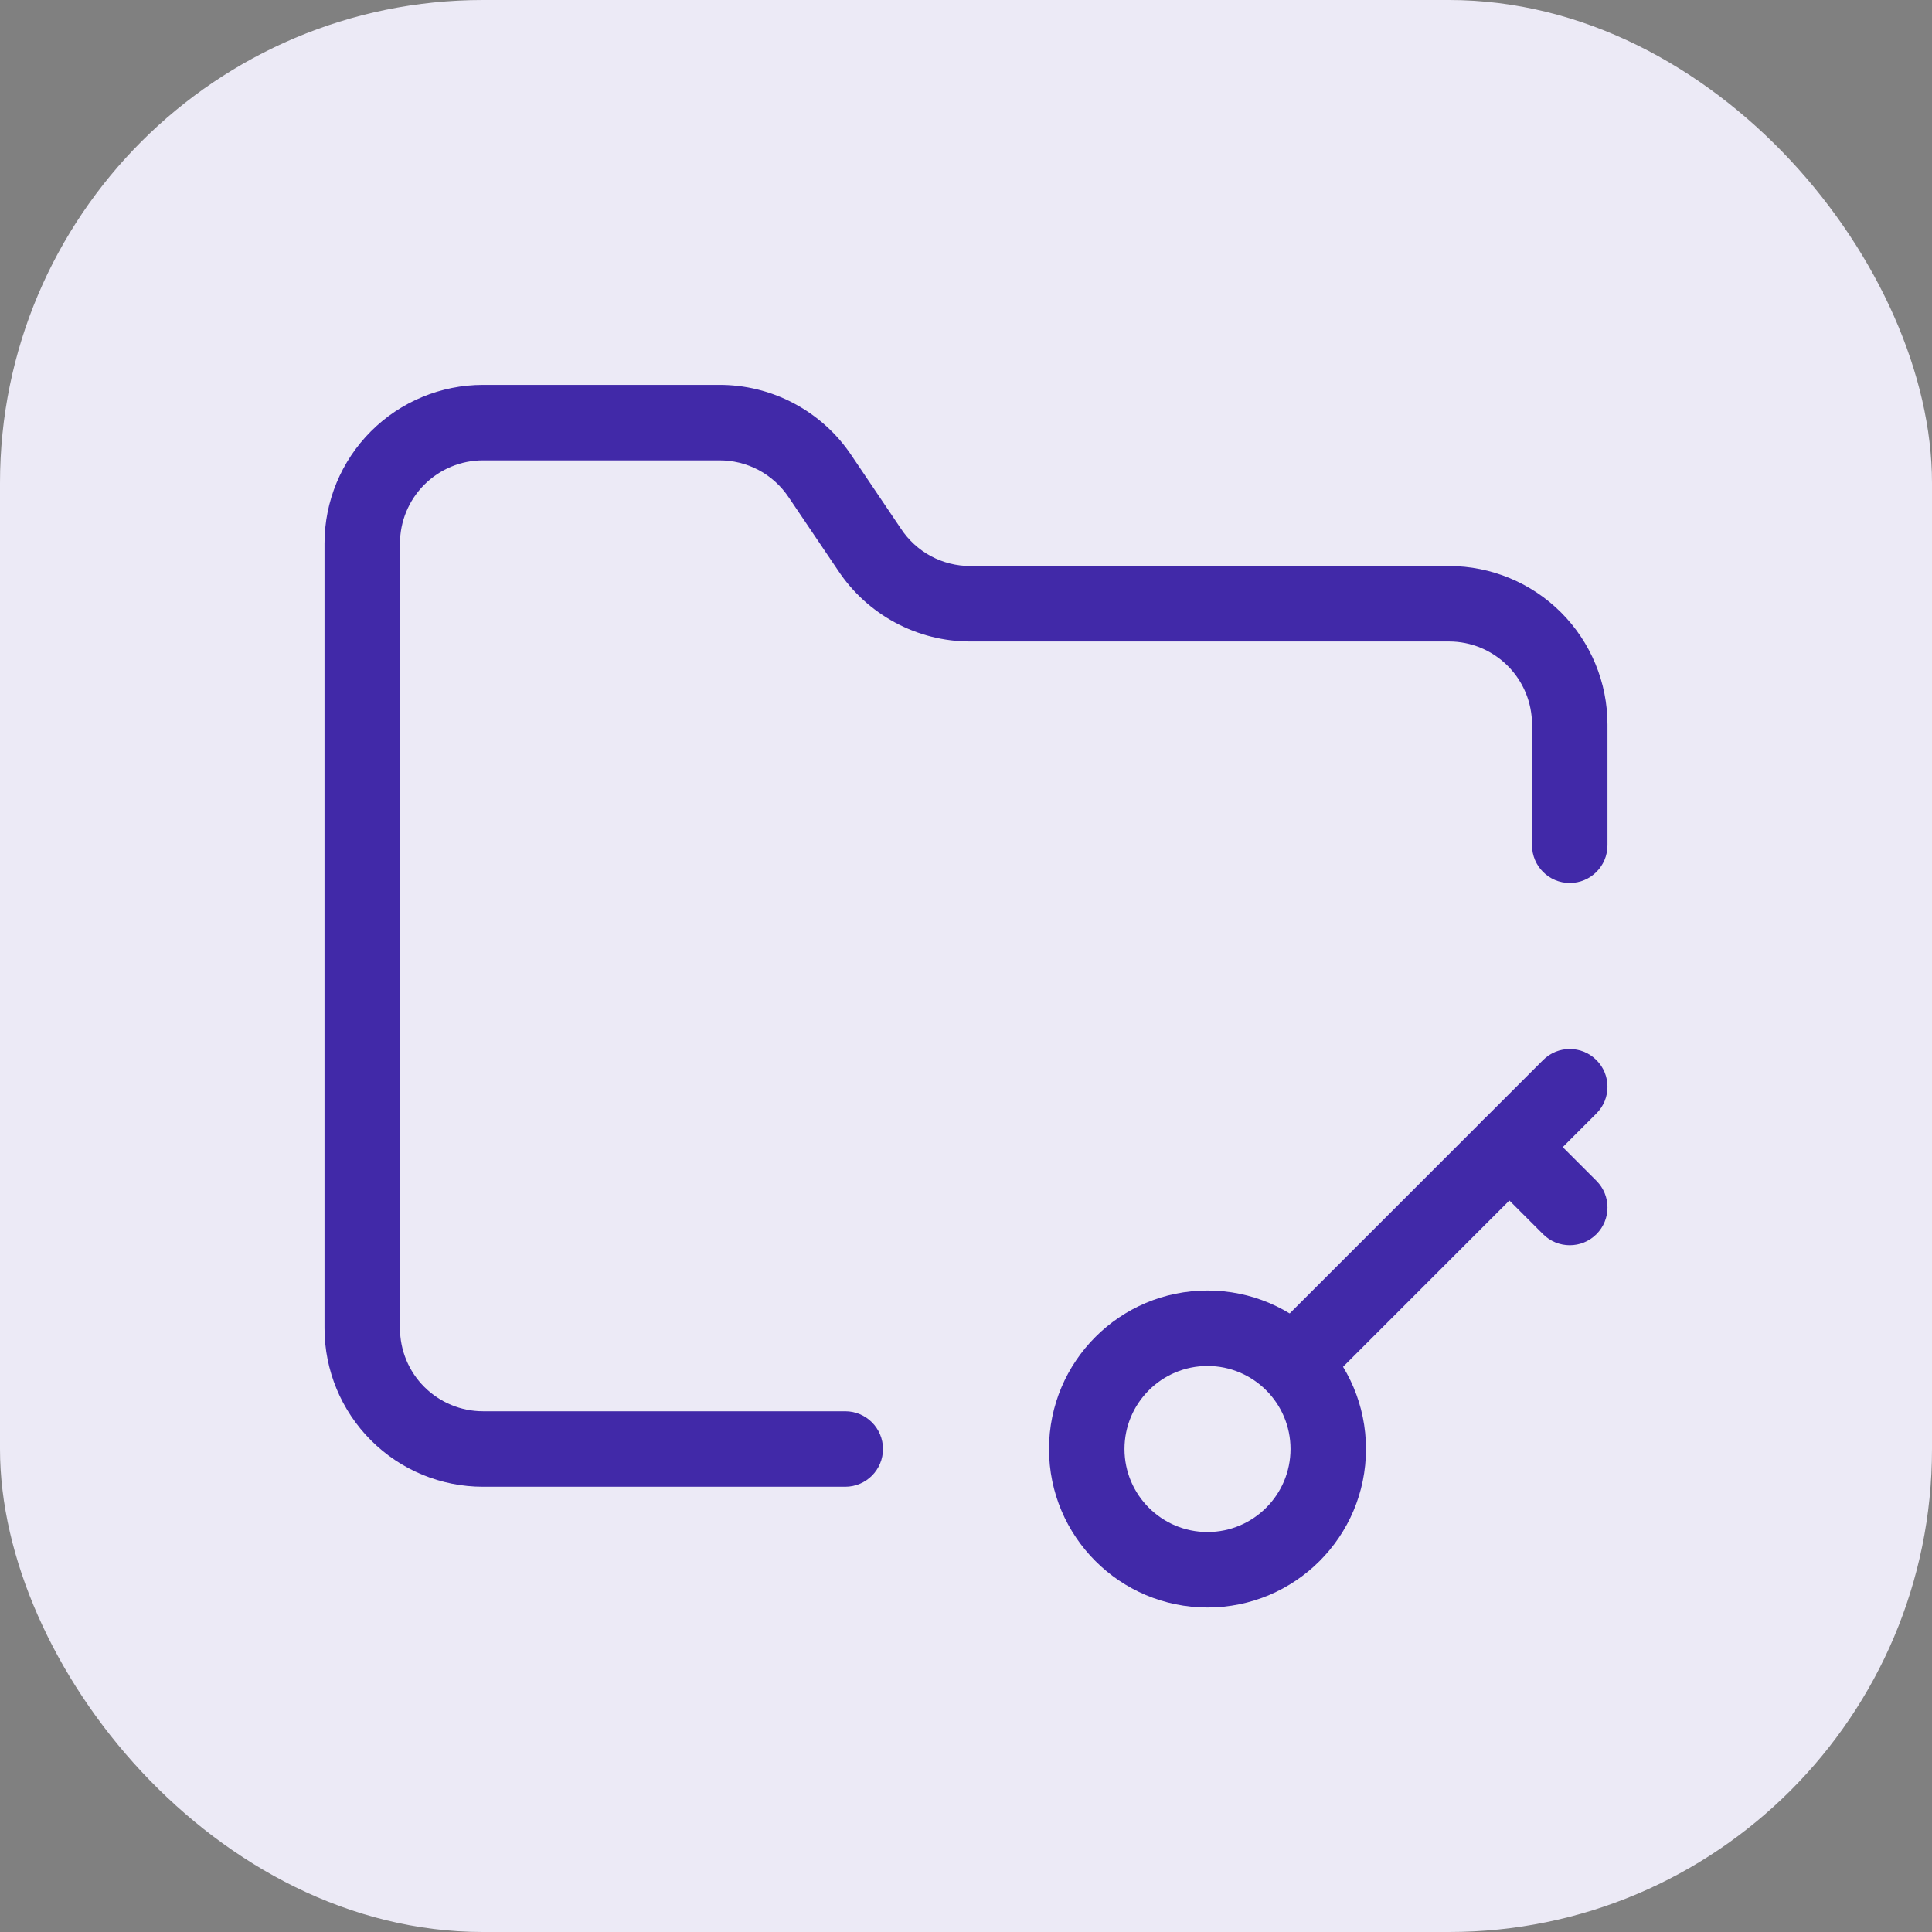 <svg width="32" height="32" viewBox="0 0 32 32" fill="none" xmlns="http://www.w3.org/2000/svg">
<rect x="0" y="0" width="32" height="32" fill="#808080" stroke="none"/>
<rect width="32" height="32" rx="8" fill="#ECEAF6"/>
<path fill-rule="evenodd" clip-rule="evenodd" d="M20 22.625C19.241 22.625 18.625 23.241 18.625 24C18.625 24.759 19.241 25.375 20 25.375C20.759 25.375 21.375 24.759 21.375 24C21.375 23.241 20.759 22.625 20 22.625ZM17.375 24C17.375 22.55 18.55 21.375 20 21.375C21.45 21.375 22.625 22.55 22.625 24C22.625 25.45 21.45 26.625 20 26.625C18.55 26.625 17.375 25.45 17.375 24Z" fill="#4129A8"/>
<path fill-rule="evenodd" clip-rule="evenodd" d="M12.566 7.786C12.363 7.678 12.136 7.623 11.906 7.625L11.9 7.625L8 7.625C7.635 7.625 7.286 7.77 7.028 8.028C6.77 8.286 6.625 8.635 6.625 9V22C6.625 22.365 6.77 22.715 7.028 22.972C7.286 23.23 7.635 23.375 8 23.375H14C14.345 23.375 14.625 23.655 14.625 24C14.625 24.345 14.345 24.625 14 24.625H8C7.304 24.625 6.636 24.349 6.144 23.856C5.652 23.364 5.375 22.696 5.375 22V9C5.375 8.304 5.652 7.636 6.144 7.144C6.636 6.652 7.304 6.375 8 6.375H11.897C12.335 6.371 12.767 6.477 13.153 6.683C13.54 6.889 13.869 7.188 14.11 7.553L14.922 8.756C15.047 8.946 15.218 9.103 15.418 9.211C15.618 9.318 15.842 9.375 16.07 9.375H24C24.696 9.375 25.364 9.652 25.856 10.144C26.348 10.636 26.625 11.304 26.625 12V14C26.625 14.345 26.345 14.625 26 14.625C25.655 14.625 25.375 14.345 25.375 14V12C25.375 11.635 25.23 11.286 24.972 11.028C24.714 10.77 24.365 10.625 24 10.625H16.07C15.635 10.625 15.208 10.517 14.825 10.311C14.444 10.105 14.119 9.809 13.88 9.447L13.068 8.244C12.941 8.052 12.769 7.894 12.566 7.786Z" fill="#4129A8"/>
<path fill-rule="evenodd" clip-rule="evenodd" d="M26.442 17.558C26.686 17.802 26.686 18.198 26.442 18.442L21.942 22.942C21.698 23.186 21.302 23.186 21.058 22.942C20.814 22.698 20.814 22.302 21.058 22.058L25.558 17.558C25.802 17.314 26.198 17.314 26.442 17.558Z" fill="#4129A8"/>
<path fill-rule="evenodd" clip-rule="evenodd" d="M24.558 18.558C24.802 18.314 25.198 18.314 25.442 18.558L26.442 19.558C26.686 19.802 26.686 20.198 26.442 20.442C26.198 20.686 25.802 20.686 25.558 20.442L24.558 19.442C24.314 19.198 24.314 18.802 24.558 18.558Z" fill="#4129A8"/>
</svg>
